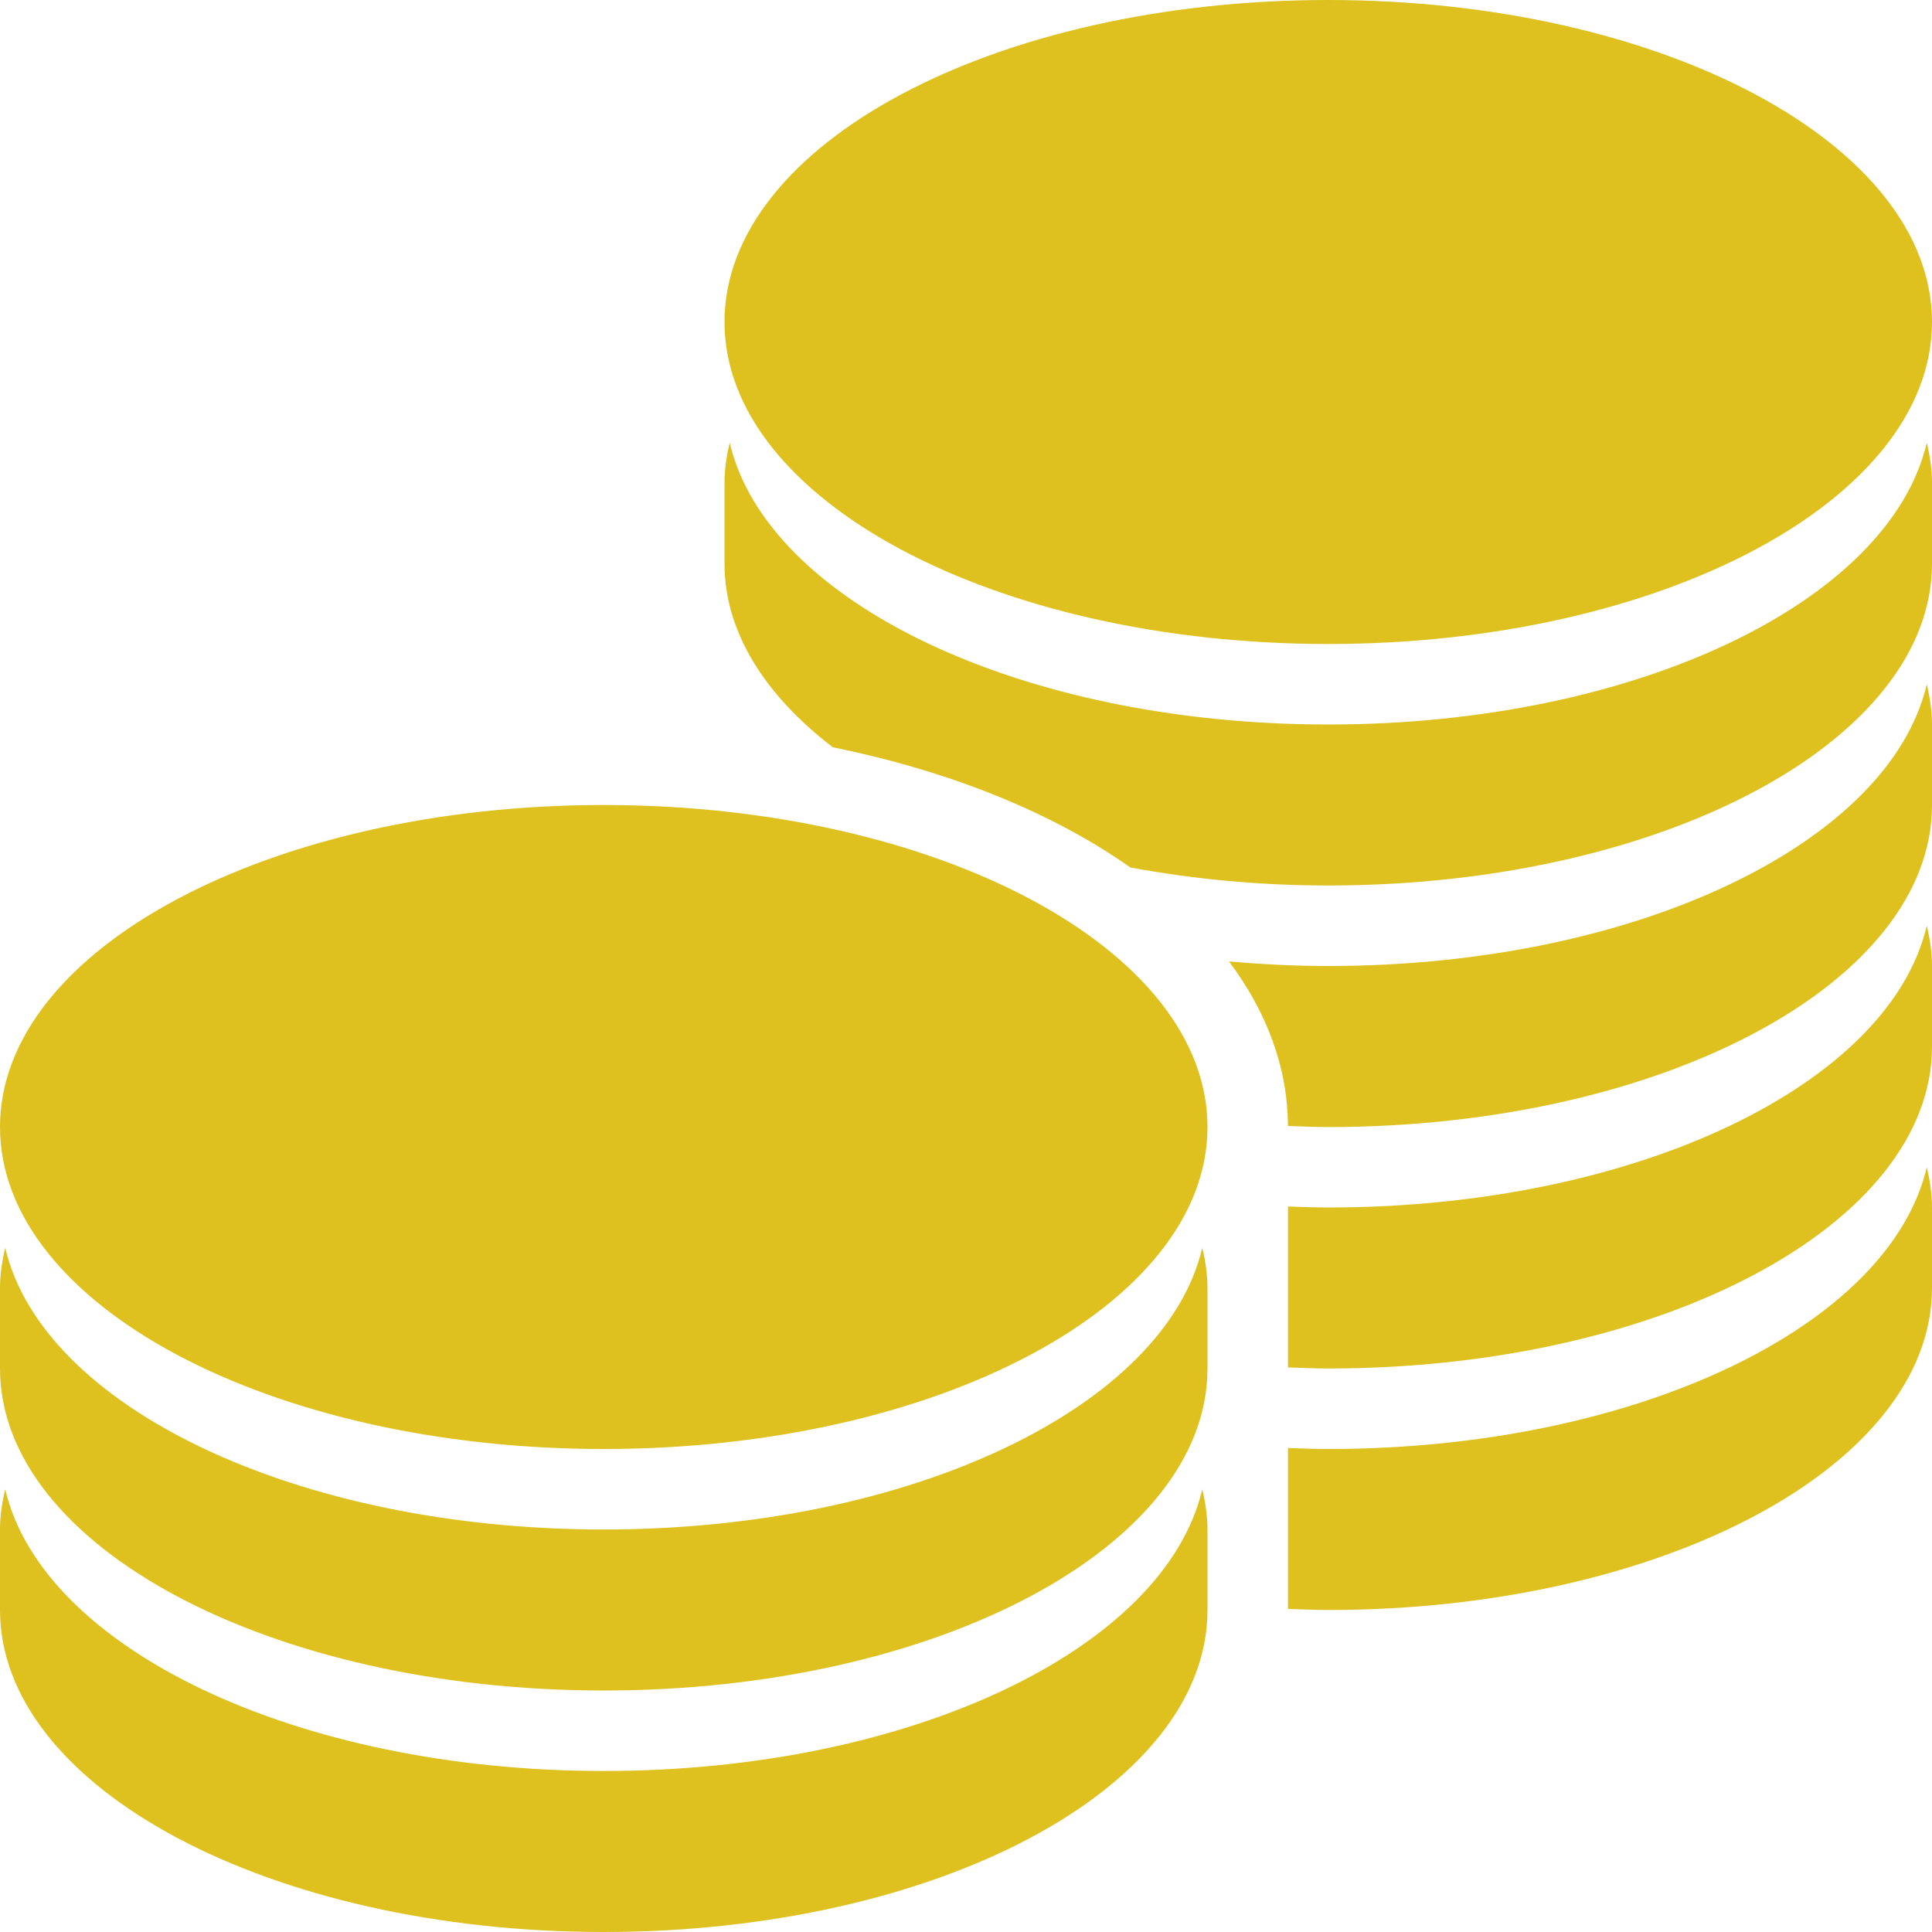 <?xml version="1.0" encoding="utf-8"?>
<!-- Generator: Adobe Illustrator 16.0.0, SVG Export Plug-In . SVG Version: 6.00 Build 0)  -->
<!DOCTYPE svg PUBLIC "-//W3C//DTD SVG 1.1//EN" "http://www.w3.org/Graphics/SVG/1.1/DTD/svg11.dtd">
<svg version="1.1" id="Layer_1" xmlns="http://www.w3.org/2000/svg" xmlns:xlink="http://www.w3.org/1999/xlink" x="0px" y="0px"
	 width="12px" height="12px" viewBox="0 0 112 112" enable-background="new 0 0 112 112" xml:space="preserve">
<path fill="#DEC11E" d="M69.697,72.334C69.879,73.1,70,73.873,70,74.666c0,2.479,0,2.189,0,4.668C70,89.643,54.329,98,35,98
	S0,89.643,0,79.334c0-2.479,0-2.189,0-4.668c0-0.793,0.121-1.566,0.303-2.332C2.459,81.541,17.154,88.666,35,88.666
	S67.541,81.541,69.697,72.334z M35,102.666c-17.846,0-32.541-7.125-34.697-16.332C0.121,87.1,0,87.873,0,88.666
	c0,2.479,0,2.189,0,4.668C0,103.643,15.671,112,35,112s35-8.357,35-18.666c0-2.479,0-2.189,0-4.668c0-0.793-0.121-1.566-0.303-2.332
	C67.541,95.541,52.846,102.666,35,102.666z M35,46.667c-19.329,0-35,8.358-35,18.667C0,75.643,15.671,84,35,84s35-8.357,35-18.666
	C70,55.024,54.329,46.667,35,46.667z M77,84c-0.789,0-1.559-0.033-2.334-0.057c0,4.994,0,9.062,0,9.328
	c0.775,0.022,1.545,0.062,2.334,0.062c19.329,0,35-8.356,35-18.668c0-2.479,0-2.188,0-4.666c0-0.793-0.121-1.567-0.303-2.334
	C109.541,76.874,94.846,84,77,84z M77,37.333c19.33,0,35-8.357,35-18.667C112,8.357,96.33,0,77,0S42,8.357,42,18.667
	C42,28.976,57.67,37.333,77,37.333z M77,42c-17.846,0-32.541-7.126-34.697-16.333C42.121,26.432,42,27.207,42,28
	c0,2.478,0,2.188,0,4.667c0,3.962,2.333,7.63,6.281,10.654c6.822,1.386,12.754,3.798,17.249,6.967
	c3.598,0.667,7.447,1.045,11.471,1.045c19.329,0,35-8.358,35-18.667c0-2.478,0-2.188,0-4.667c0-0.793-0.121-1.568-0.303-2.333
	C109.541,34.874,94.846,42,77,42z M77,56c-1.965,0-3.878-0.098-5.754-0.266c2.17,2.898,3.402,6.114,3.416,9.54
	c0.773,0.022,1.549,0.063,2.338,0.063c19.329,0,35-8.357,35-18.667c0-2.478,0-2.188,0-4.667c0-0.793-0.121-1.568-0.303-2.333
	C109.541,48.874,94.846,56,77,56z M77,70c-0.789,0-1.559-0.033-2.334-0.057c0,2.596,0,5.945,0,9.328
	c0.775,0.022,1.545,0.062,2.334,0.062c19.329,0,35-8.356,35-18.668c0-2.479,0-2.188,0-4.666c0-0.793-0.121-1.568-0.303-2.333
	C109.541,62.874,94.846,70,77,70z"/>
</svg>
